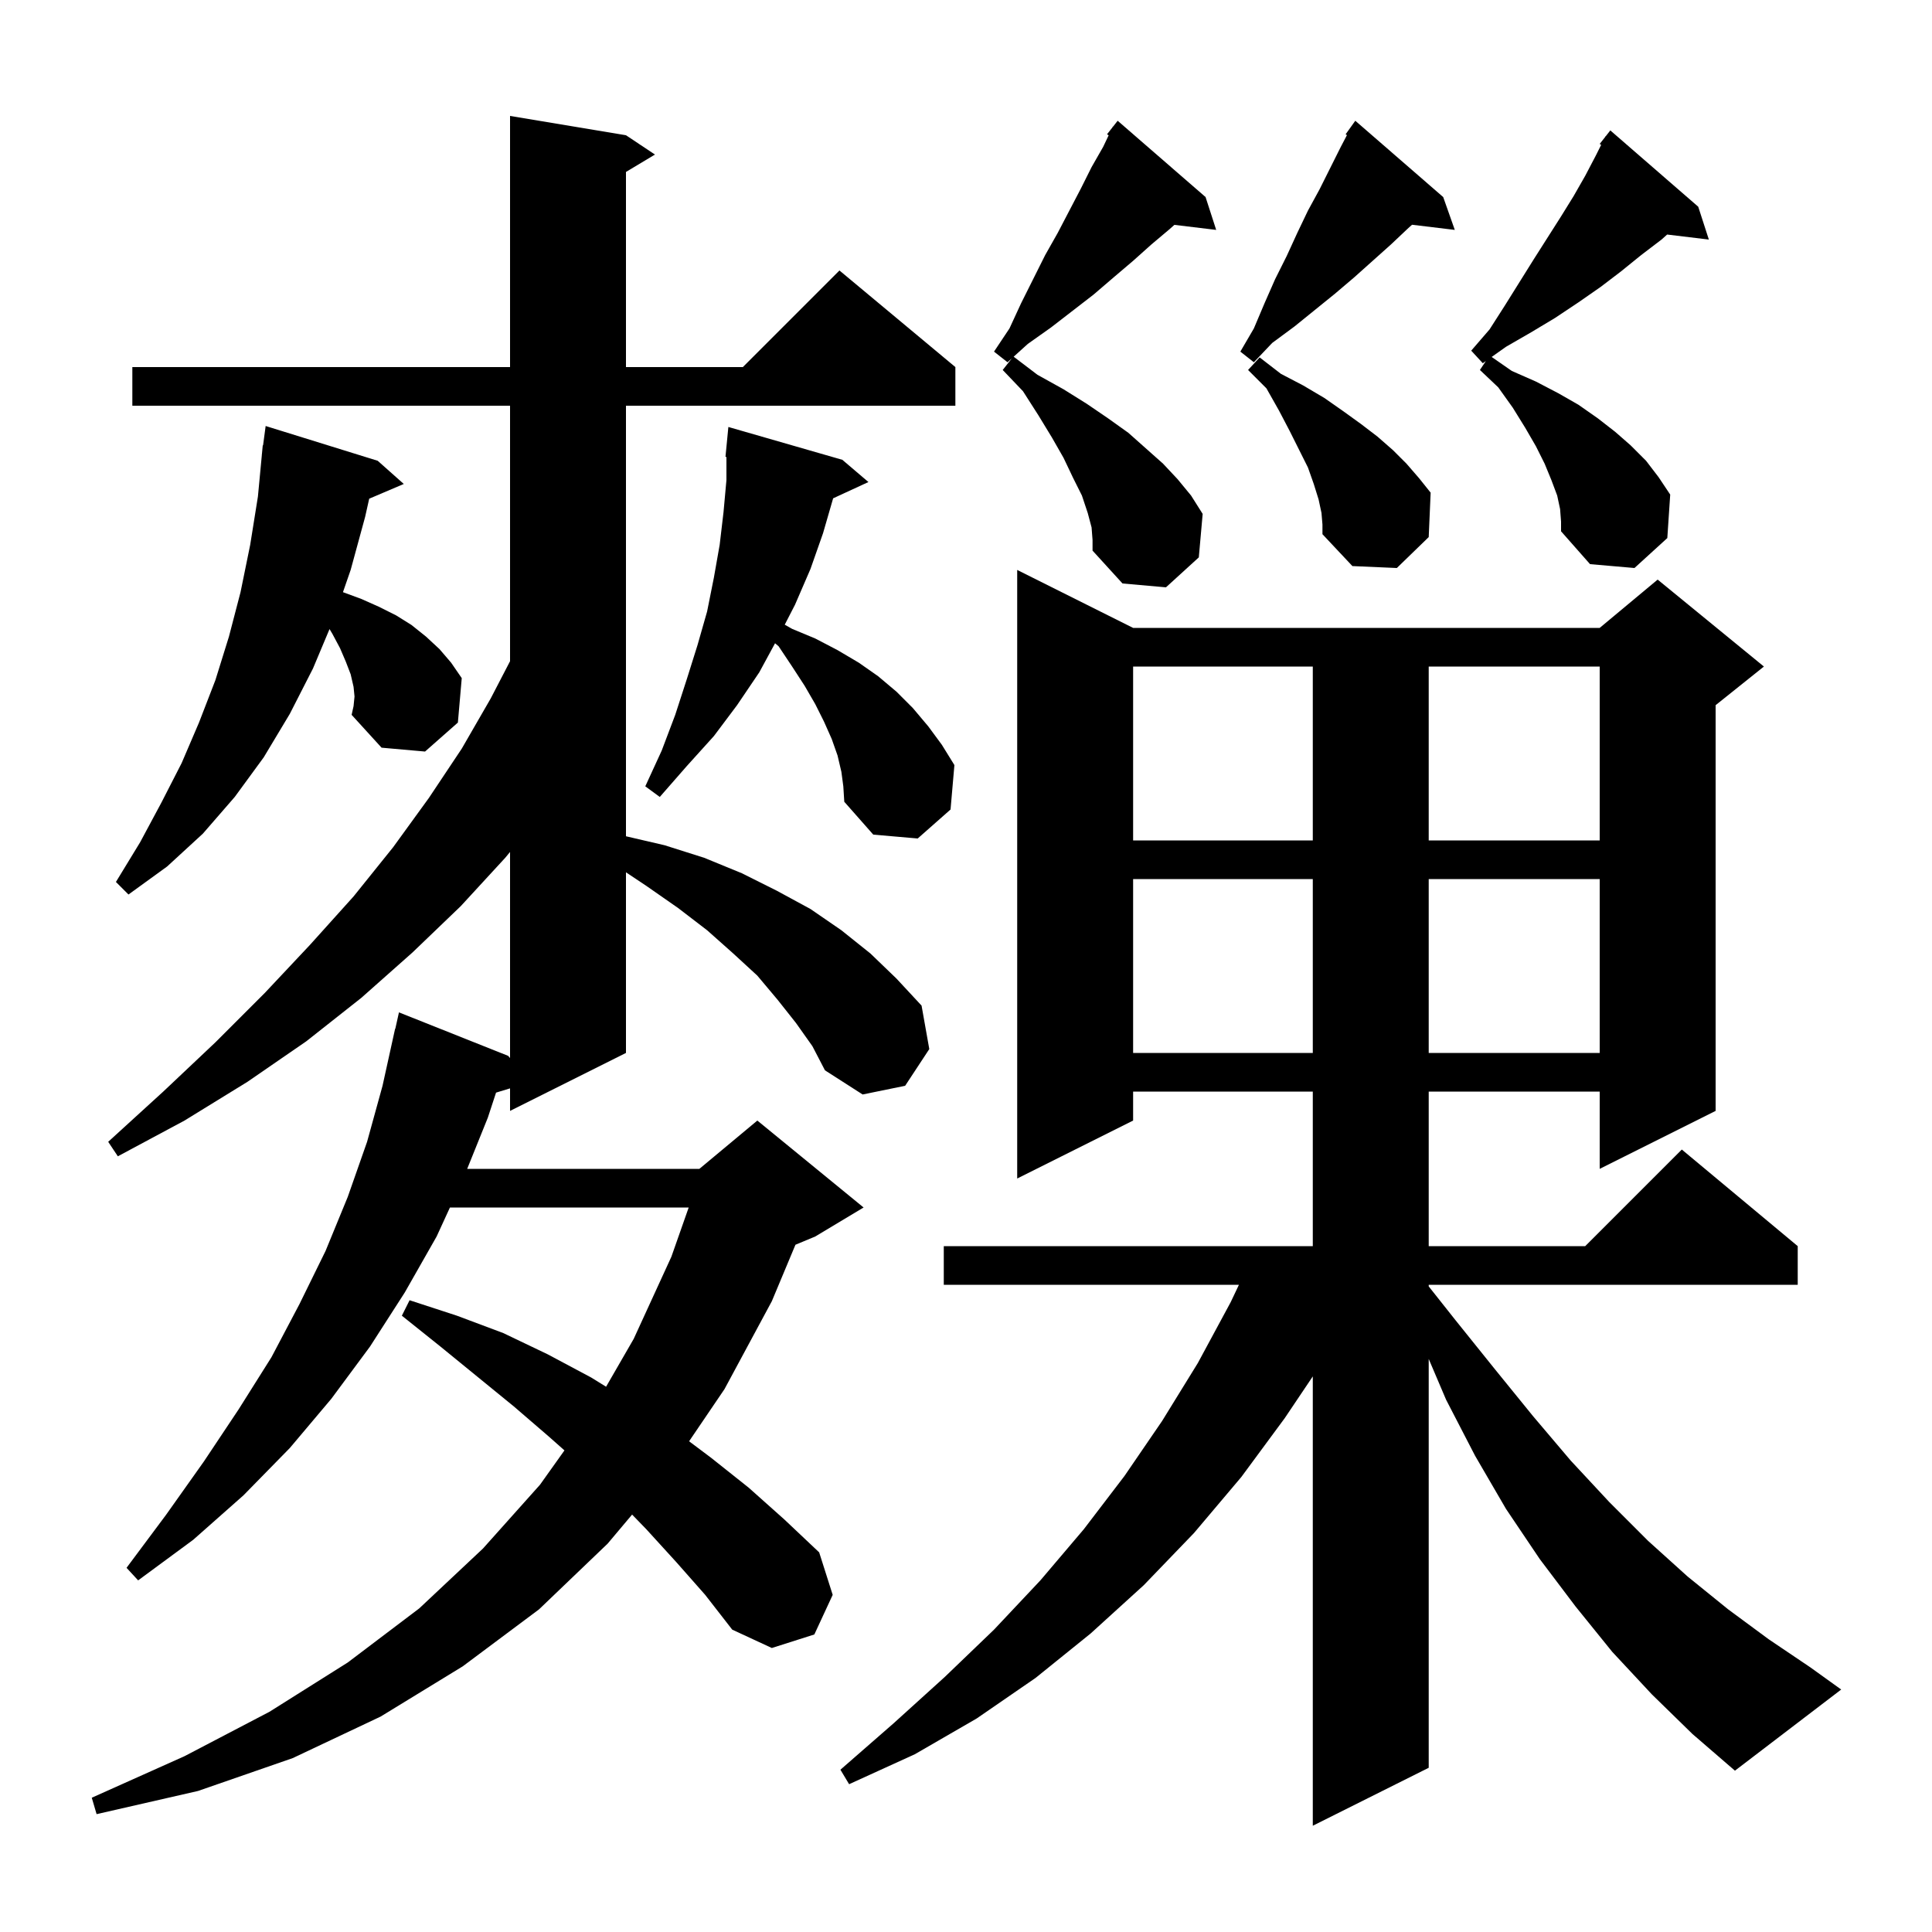 <svg xmlns="http://www.w3.org/2000/svg" xmlns:xlink="http://www.w3.org/1999/xlink" version="1.1" baseProfile="full" viewBox="0 0 200 200" width="200" height="200">
<g fill="black">
<path d="M 171.0 175.4 L 166.9 171.0 L 163.1 166.3 L 159.4 161.4 L 155.9 156.2 L 152.7 150.7 L 149.7 144.9 L 147.9 140.677 L 147.9 183.0 L 135.9 189.0 L 135.9 142.484 L 133.0 146.8 L 128.5 152.9 L 123.6 158.7 L 118.4 164.1 L 112.9 169.1 L 107.2 173.7 L 101.1 177.9 L 94.7 181.6 L 87.9 184.7 L 87.0 183.2 L 92.5 178.4 L 97.8 173.6 L 102.9 168.7 L 107.7 163.6 L 112.2 158.3 L 116.4 152.8 L 120.3 147.1 L 124.0 141.1 L 127.4 134.8 L 128.253 133.0 L 97.7 133.0 L 97.7 129.0 L 135.9 129.0 L 135.9 113.0 L 117.3 113.0 L 117.3 116.0 L 105.3 122.0 L 105.3 59.0 L 117.3 65.0 L 165.6 65.0 L 171.6 60.0 L 182.6 69.0 L 177.6 73.0 L 177.6 115.0 L 165.6 121.0 L 165.6 113.0 L 147.9 113.0 L 147.9 129.0 L 164.1 129.0 L 174.1 119.0 L 186.1 129.0 L 186.1 133.0 L 147.9 133.0 L 147.9 133.167 L 150.7 136.7 L 154.8 141.8 L 158.7 146.6 L 162.6 151.2 L 166.6 155.5 L 170.6 159.5 L 174.7 163.2 L 178.9 166.6 L 183.1 169.7 L 187.4 172.6 L 190.6 174.9 L 179.6 183.3 L 175.2 179.5 Z M 82.4 105.9 L 80.5 103.5 L 78.4 101.0 L 75.9 98.7 L 73.2 96.3 L 70.2 94.0 L 66.9 91.7 L 64.8 90.3 L 64.8 109.0 L 52.8 115.0 L 52.8 112.668 L 51.351 113.108 L 50.5 115.7 L 48.363 121.0 L 72.4 121.0 L 78.4 116.0 L 89.4 125.0 L 84.4 128.0 L 82.345 128.856 L 79.9 134.7 L 75.0 143.8 L 71.335 149.201 L 73.6 150.9 L 77.5 154.0 L 81.2 157.3 L 84.8 160.7 L 86.2 165.1 L 84.3 169.2 L 79.9 170.6 L 75.8 168.7 L 73.0 165.1 L 70.0 161.7 L 66.9 158.3 L 65.435 156.789 L 62.9 159.8 L 55.8 166.6 L 47.9 172.5 L 39.4 177.7 L 30.3 182.0 L 20.5 185.4 L 10.0 187.8 L 9.5 186.1 L 19.1 181.8 L 27.9 177.2 L 36.0 172.1 L 43.4 166.5 L 50.0 160.3 L 55.9 153.7 L 58.432 150.145 L 56.8 148.7 L 53.2 145.6 L 45.6 139.4 L 41.6 136.2 L 42.4 134.6 L 47.3 136.2 L 52.1 138.0 L 56.7 140.2 L 61.2 142.6 L 62.742 143.554 L 65.6 138.6 L 69.5 130.1 L 71.293 125.0 L 46.577 125.0 L 45.2 128.0 L 41.9 133.8 L 38.3 139.4 L 34.3 144.8 L 30.0 149.9 L 25.2 154.8 L 20.0 159.4 L 14.3 163.6 L 13.1 162.3 L 17.2 156.8 L 21.1 151.3 L 24.7 145.9 L 28.1 140.5 L 31.0 135.0 L 33.7 129.5 L 36.0 123.9 L 38.0 118.2 L 39.6 112.4 L 40.9 106.5 L 40.921 106.505 L 41.3 104.8 L 52.6 109.3 L 52.8 109.525 L 52.8 88.195 L 52.3 88.8 L 47.7 93.8 L 42.7 98.6 L 37.4 103.3 L 31.7 107.8 L 25.6 112.0 L 19.1 116.0 L 12.2 119.7 L 11.2 118.2 L 16.9 113.0 L 22.3 107.9 L 27.4 102.8 L 32.1 97.8 L 36.6 92.8 L 40.7 87.7 L 44.4 82.6 L 47.8 77.5 L 50.8 72.3 L 52.8 68.448 L 52.8 42.0 L 13.7 42.0 L 13.7 38.0 L 52.8 38.0 L 52.8 12.0 L 64.8 14.0 L 67.8 16.0 L 64.8 17.8 L 64.8 38.0 L 76.9 38.0 L 86.9 28.0 L 98.9 38.0 L 98.9 42.0 L 64.8 42.0 L 64.8 86.57 L 68.8 87.5 L 72.9 88.8 L 76.8 90.4 L 80.4 92.2 L 83.9 94.1 L 87.1 96.3 L 90.1 98.7 L 92.8 101.3 L 95.4 104.1 L 96.2 108.6 L 93.7 112.4 L 89.3 113.3 L 85.4 110.8 L 84.1 108.3 Z M 117.3 91.0 L 117.3 109.0 L 135.9 109.0 L 135.9 91.0 Z M 147.9 91.0 L 147.9 109.0 L 165.6 109.0 L 165.6 91.0 Z M 36.7 72.1 L 36.6 71.1 L 36.3 69.8 L 35.8 68.5 L 35.2 67.1 L 34.4 65.6 L 34.113 65.122 L 32.4 69.2 L 30.0 73.9 L 27.3 78.4 L 24.3 82.5 L 21.0 86.3 L 17.3 89.7 L 13.3 92.6 L 12.0 91.3 L 14.5 87.2 L 16.7 83.1 L 18.8 79.0 L 20.6 74.8 L 22.3 70.4 L 23.7 65.9 L 24.9 61.3 L 25.9 56.4 L 26.7 51.4 L 27.106 47.1 L 27.1 47.1 L 27.119 46.955 L 27.2 46.1 L 27.233 46.104 L 27.5 44.1 L 39.1 47.7 L 41.8 50.1 L 38.22 51.625 L 37.8 53.5 L 36.3 59.0 L 35.503 61.301 L 37.4 62.0 L 39.2 62.8 L 41.0 63.7 L 42.6 64.7 L 44.1 65.9 L 45.5 67.2 L 46.7 68.6 L 47.8 70.2 L 47.4 74.8 L 44.0 77.8 L 39.5 77.4 L 36.4 74.0 L 36.6 73.1 Z M 117.3 69.0 L 117.3 87.0 L 135.9 87.0 L 135.9 69.0 Z M 147.9 69.0 L 147.9 87.0 L 165.6 87.0 L 165.6 69.0 Z M 87.1 79.9 L 86.7 78.2 L 86.1 76.5 L 85.3 74.7 L 84.4 72.9 L 83.3 71.0 L 82.0 69.0 L 80.6 66.9 L 80.233 66.591 L 78.6 69.6 L 76.3 73.0 L 73.9 76.2 L 71.1 79.3 L 68.3 82.5 L 66.8 81.4 L 68.5 77.7 L 69.9 74.0 L 71.1 70.3 L 72.2 66.8 L 73.2 63.3 L 73.9 59.8 L 74.5 56.4 L 74.9 53.0 L 75.2 49.7 L 75.2 47.302 L 75.1 47.3 L 75.4 44.2 L 87.2 47.6 L 89.9 49.9 L 86.246 51.586 L 85.2 55.2 L 83.9 58.9 L 82.3 62.6 L 81.236 64.668 L 82.0 65.1 L 84.4 66.1 L 86.7 67.3 L 88.9 68.6 L 90.9 70.0 L 92.8 71.6 L 94.5 73.3 L 96.1 75.2 L 97.5 77.1 L 98.8 79.2 L 98.4 83.8 L 95.0 86.8 L 90.4 86.4 L 87.4 83.0 L 87.3 81.4 Z M 113.0 54.6 L 112.6 53.1 L 112.0 51.3 L 111.1 49.5 L 110.1 47.4 L 108.9 45.3 L 107.5 43.0 L 105.9 40.5 L 103.8 38.3 L 104.745 37.098 L 104.3 37.5 L 102.9 36.4 L 104.5 34.0 L 105.7 31.4 L 108.2 26.4 L 109.5 24.1 L 111.9 19.5 L 113.0 17.3 L 114.2 15.2 L 114.768 14.007 L 114.6 13.9 L 115.156 13.192 L 115.2 13.1 L 115.218 13.114 L 115.7 12.5 L 124.8 20.4 L 125.9 23.8 L 121.572 23.278 L 121.1 23.7 L 119.2 25.3 L 117.3 27.0 L 115.3 28.7 L 113.2 30.5 L 108.8 33.9 L 106.4 35.6 L 104.934 36.926 L 107.4 38.8 L 110.1 40.3 L 112.5 41.8 L 114.7 43.3 L 116.8 44.8 L 120.4 48.0 L 121.9 49.6 L 123.3 51.3 L 124.5 53.2 L 124.1 57.7 L 120.7 60.8 L 116.2 60.4 L 113.1 57.0 L 113.1 55.9 Z M 161.5 52.7 L 161.2 51.3 L 160.6 49.7 L 159.9 48.0 L 159.0 46.2 L 157.9 44.3 L 156.6 42.2 L 155.1 40.1 L 153.2 38.3 L 153.816 37.376 L 153.5 37.6 L 152.3 36.3 L 154.2 34.1 L 155.8 31.6 L 158.8 26.8 L 161.6 22.4 L 162.9 20.3 L 164.1 18.2 L 165.2 16.1 L 165.752 14.997 L 165.6 14.9 L 166.15 14.2 L 166.2 14.1 L 166.218 14.114 L 166.7 13.5 L 175.8 21.4 L 176.9 24.8 L 172.582 24.279 L 172.0 24.8 L 169.9 26.4 L 167.8 28.1 L 165.7 29.7 L 163.4 31.3 L 161.0 32.9 L 158.5 34.4 L 155.9 35.9 L 154.417 36.951 L 156.5 38.4 L 159.0 39.5 L 161.3 40.7 L 163.4 41.9 L 165.4 43.3 L 167.2 44.7 L 168.8 46.1 L 170.4 47.7 L 171.7 49.4 L 172.9 51.2 L 172.6 55.7 L 169.2 58.8 L 164.6 58.4 L 161.6 55.0 L 161.6 54.0 Z M 136.8 53.1 L 136.5 51.7 L 136.0 50.1 L 135.4 48.4 L 133.5 44.6 L 132.4 42.5 L 131.1 40.2 L 129.2 38.3 L 130.4 37.0 L 132.6 38.7 L 134.9 39.9 L 137.1 41.2 L 139.1 42.6 L 140.9 43.9 L 142.6 45.2 L 144.2 46.6 L 145.6 48.0 L 146.9 49.5 L 148.1 51.0 L 147.9 55.6 L 144.6 58.8 L 140.0 58.6 L 136.9 55.3 L 136.9 54.3 Z M 149.4 20.4 L 150.6 23.8 L 146.176 23.266 L 145.8 23.6 L 144.0 25.3 L 140.2 28.7 L 138.2 30.4 L 134.0 33.8 L 131.7 35.5 L 129.8 37.5 L 128.4 36.4 L 129.8 34.0 L 130.9 31.4 L 132.0 28.9 L 133.2 26.5 L 134.3 24.1 L 135.4 21.8 L 136.6 19.6 L 138.8 15.2 L 139.435 13.987 L 139.3 13.9 L 140.3 12.5 Z " />
</g>
</svg>
